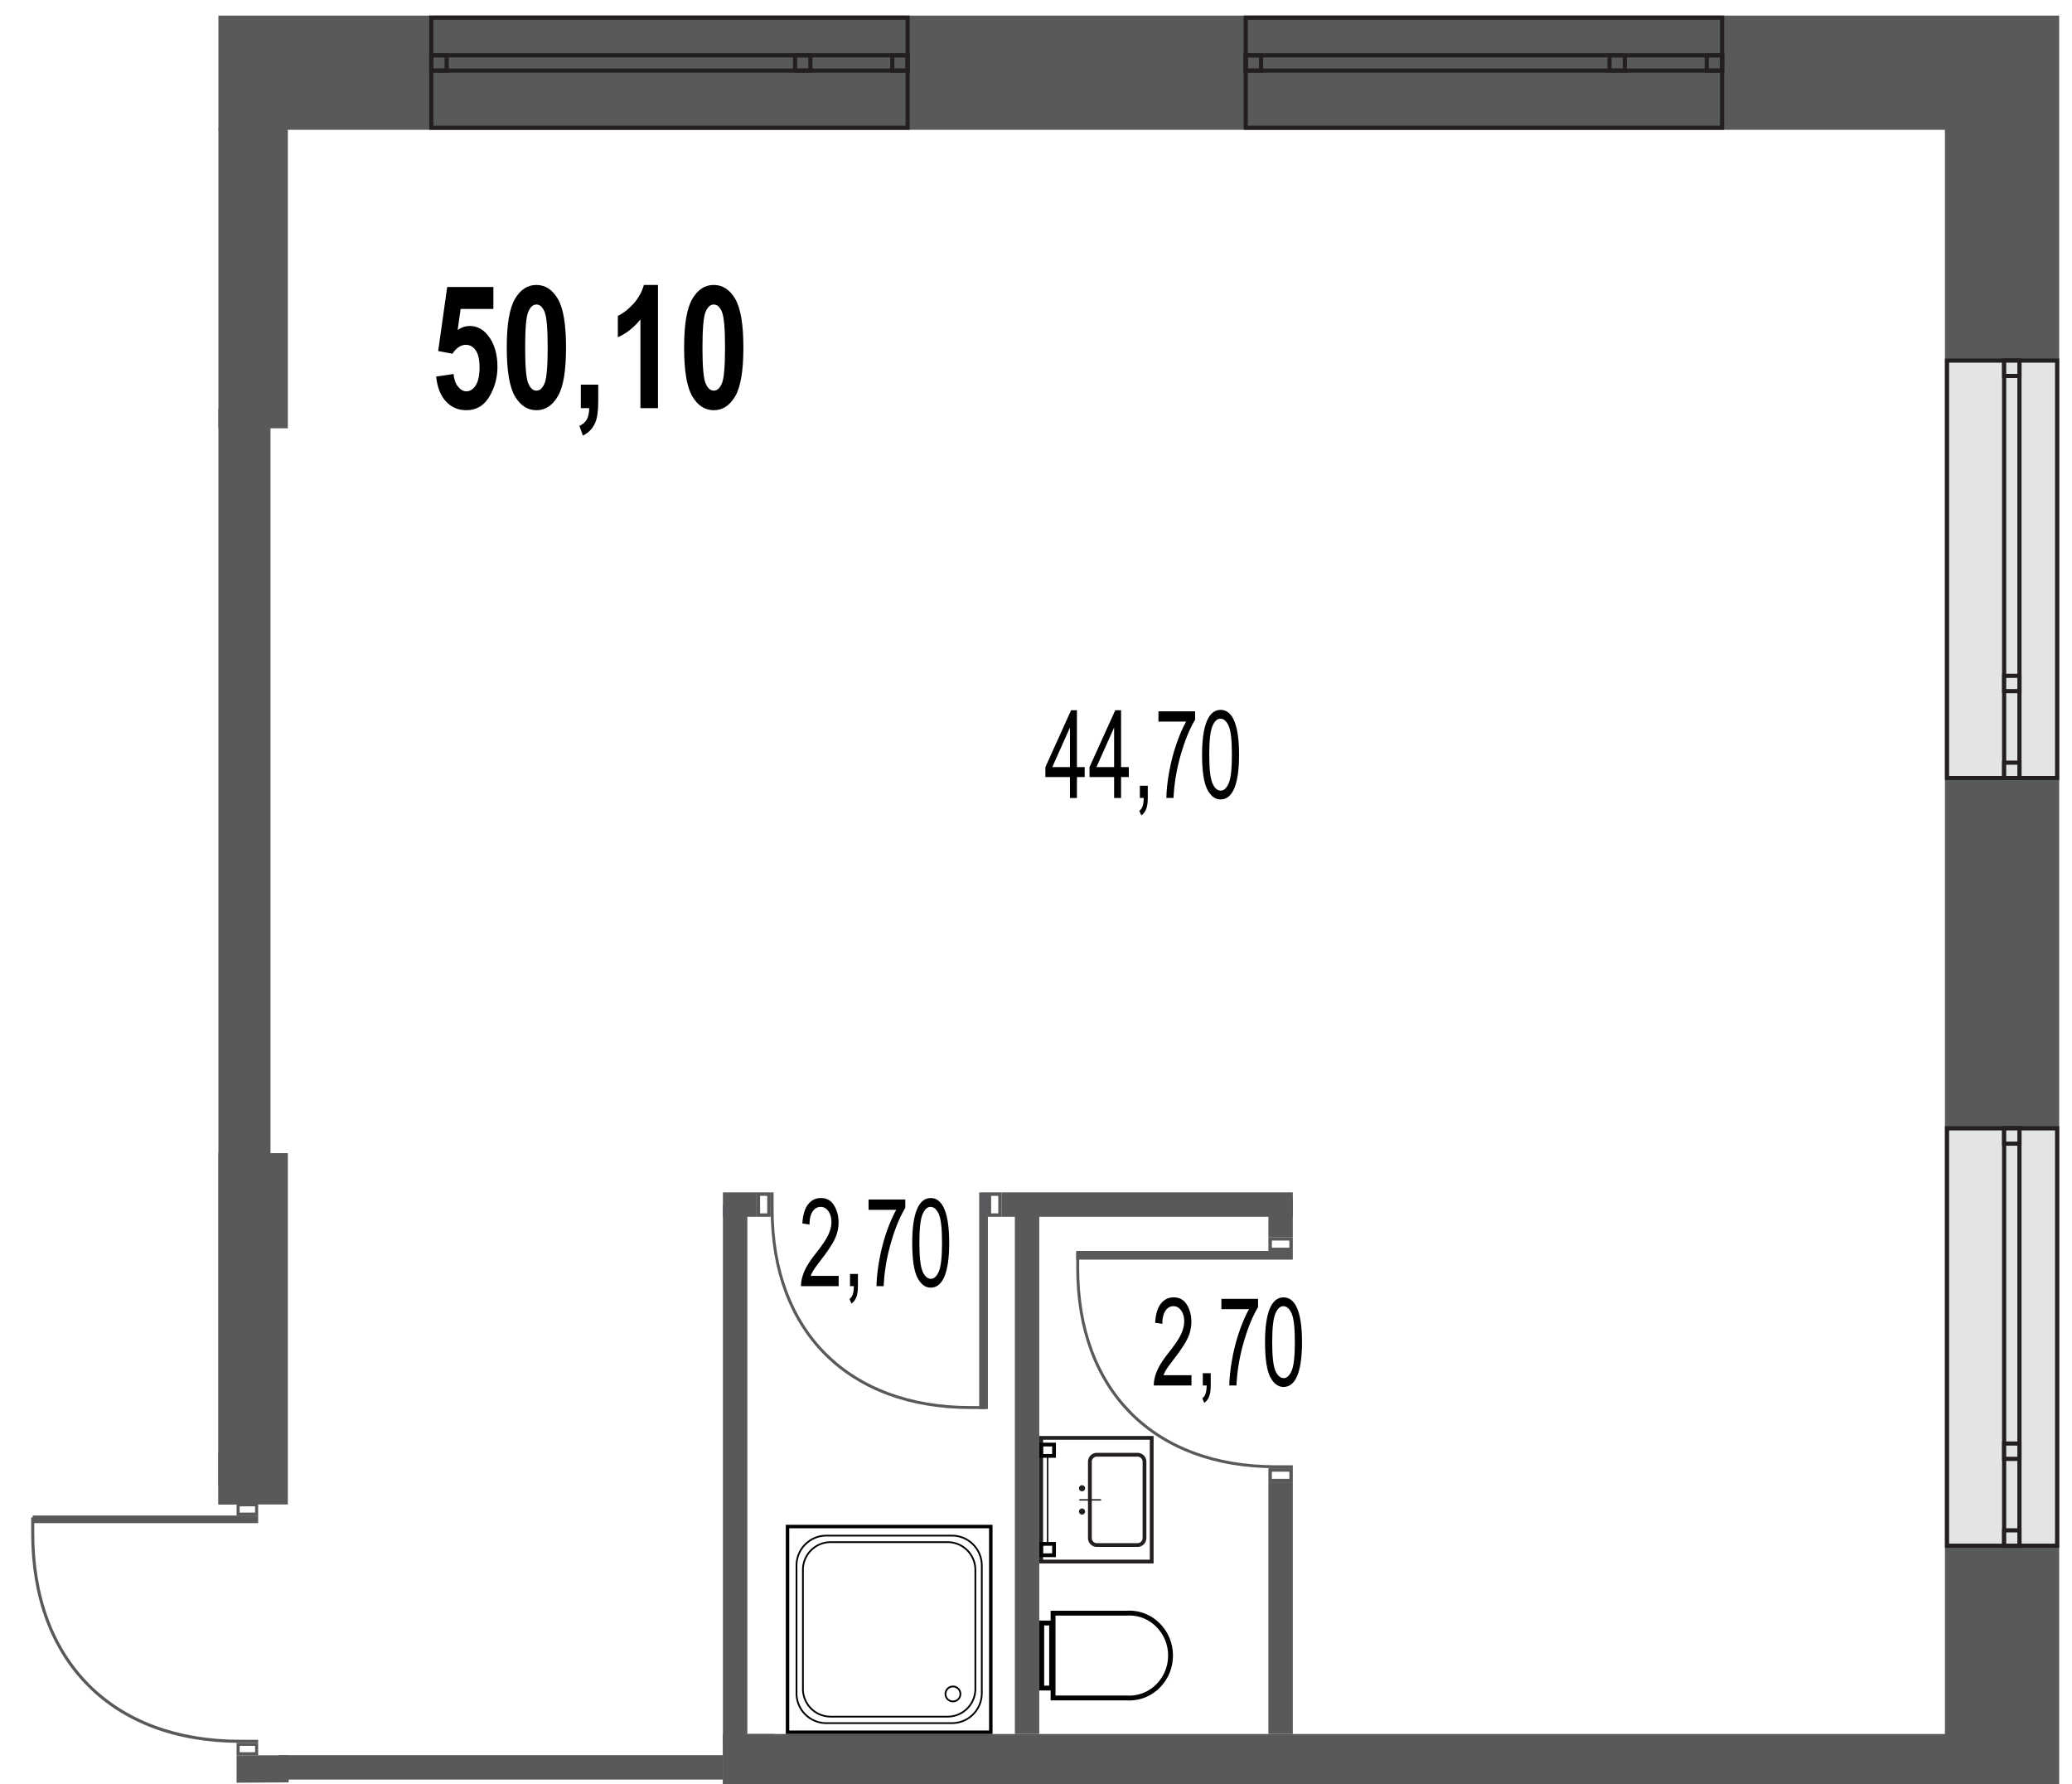 <svg version="1.1" xmlns="http://www.w3.org/2000/svg" xmlns:xlink="http://www.w3.org/1999/xlink" viewBox="1651.014 0 704.585 606.574"><path d="m2355.598 606.532-458.757.042v-1.561l-171.557 1.102-74.27-28V514.24h74.27V.038L2351.499 0l4.1 606.532Z" fill="none" stroke-width="0"></path><path d="m1732.465 604.776-1.23-583.368 591.577 1.893v571.323l-582.491 10.389-7.856-.237Z" fill="none" stroke-width="0"></path><clipPath id="a"><path d="m2355.598 606.532-458.757.042v-1.561l-171.557 1.102-74.27-28V514.24h74.27V.038L2351.499 0l4.1 606.532Z" fill="none" stroke-width="0"></path></clipPath><g data-name="Layer 1" clip-path="url(#a)"><g data-name="Слой_1"><path d="M30.18 5.29h2321.064v1686.99H10.754V5.29H30.18Zm2282.214 38.839H49.604v1609.31h2262.79V44.13Z" fill="#58595b" stroke-width="0"></path><g data-name="1933187336672" fill="#58595b" stroke-width="0"><path d="M1725.284 392.022v119.443h23.612V392.022h-23.612zm0-348.394V145.61h23.612V43.628h-23.612z"></path><path d="M1742.995 138.958v366.016h-17.711V138.958h17.711z"></path><path d="M1683.188 493.754h48.046v17.711h-48.046v-17.711zm-142.915-84.101h185.01v17.722h-185.01v-17.722zm356.567 197.564h418.77v-17.722h-418.77v17.722z"></path><path d="M1896.84 589.495v60.99h17.713v-60.99h-17.712zm-165.375 7.243v55.62h17.712v-55.62h-17.712z"></path></g><path fill="#58595b" stroke-width="0" d="M1896.84 409.533v183.579h8.316v-183.58h-8.315zm94.82 4.147h98.978v-8.305h-98.977v8.305zm-51.562 252.592v-63.754h8.315v63.754h-8.315zm-194.328-69.574h151.07v8.315h-151.07v-8.315z"></path><path fill="#58595b" stroke-width="0" d="M2004.423 589.495V406.998h-8.304v182.497h8.304zm86.215 0v-85.563h-8.305v85.563h8.305zm0-168.912v-13.014h-8.305v13.014h8.305zm-193.798-6.903h11.461v-8.305h-11.46v8.305zm121.148 277.768v-91.645h8.305v91.645h-8.305zm-470.623-179.983h136.454v-8.315h-136.454v8.315z"></path><g data-name="1930516480656" fill="#010101" stroke-width="0"><path d="M2035.028 576.462c-.22 0-.641-.04-.771-.04h-24.324v-27.169h24.444c.01 0 .43-.04.651-.04 7.283 0 13.204 6.11 13.204 13.624s-5.92 13.625-13.204 13.625Zm0 1.653c8.205 0 14.857-6.843 14.857-15.278s-6.652-15.277-14.857-15.277c-.26 0-.771.04-.771.04h-25.977v30.475h25.977s.51.04.771.04Z"></path><path d="M2006.086 573.066v-20.457h1.703v20.457h-1.703Zm-1.663 1.653h5.03v-23.763h-5.03v23.763Z"></path></g><g data-name="1933035291616"><path d="M2042.01 530.239v-40.763h-36.294v40.763h36.295Zm1.283 1.282h-38.87v-43.327h38.87v43.327Z" fill="#231f20" stroke-width="0"></path><path d="M2037.823 524.619c.952 0 1.733-.771 1.733-1.733v-25.947a1.74 1.74 0 0 0-1.733-1.733h-13.825c-.951 0-1.723.782-1.723 1.733v25.947c0 .962.772 1.733 1.723 1.733h13.825Zm0 1.282h-13.825a3.012 3.012 0 0 1-3.015-3.015v-25.947a3.018 3.018 0 0 1 3.015-3.015h13.825a3.018 3.018 0 0 1 3.016 3.015v25.957a3.018 3.018 0 0 1-3.016 3.015v-.01Zm-18.863-13.073c.57 0 1.041.47 1.041 1.042s-.47 1.042-1.042 1.042a1.041 1.041 0 1 1 0-2.084Zm0-7.904c.57 0 1.041.47 1.041 1.041s-.47 1.032-1.042 1.032c-.58 0-1.041-.46-1.041-1.032s.46-1.041 1.041-1.041Z" fill="#231f20" stroke-width="0"></path><path fill="none" stroke="#231f20" stroke-linecap="round" stroke-miterlimit="22.967" stroke-width=".471" d="M2018.198 509.913h7.053"></path><path d="M2008.801 528.085v-2.575l-3.085.01v2.575l3.085-.01Zm1.283 1.292h-5.65v-5.149h5.65v5.15Zm-1.283-35.062v-2.575h-3.085v2.575h3.085Zm1.283 1.282h-5.65v-5.14h5.65v5.14Z" fill="#010101" stroke-width="0"></path><path fill="none" stroke="#010101" stroke-linecap="round" stroke-linejoin="round" stroke-width=".471" d="M2007.259 524.398v-28.801"></path></g><g data-name="1894802752480" stroke-width="0"><path d="M1974.75 585.518h-42.756c-2.705 0-5.16-1.112-6.943-2.885a9.809 9.809 0 0 1-2.885-6.943v-43.498a9.809 9.809 0 0 1 2.885-6.942c1.783-1.773 4.238-2.885 6.943-2.885h42.756a9.851 9.851 0 0 1 6.943 2.885 9.809 9.809 0 0 1 2.885 6.942v43.498a9.809 9.809 0 0 1-2.885 6.943 9.851 9.851 0 0 1-6.943 2.885Zm-42.756.591h42.756a10.39 10.39 0 0 0 7.363-3.066 10.383 10.383 0 0 0 3.056-7.353v-43.498a10.38 10.38 0 0 0-3.056-7.353 10.39 10.39 0 0 0-7.363-3.065h-42.756a10.39 10.39 0 0 0-7.363 3.065 10.383 10.383 0 0 0-3.056 7.353v43.498a10.38 10.38 0 0 0 3.056 7.353 10.39 10.39 0 0 0 7.363 3.066Z"></path><path d="M1973.268 583.314h-39.792a9.11 9.11 0 0 1-6.451-2.685 9.11 9.11 0 0 1-2.685-6.451v-40.473c0-2.514 1.032-4.798 2.685-6.451s3.937-2.675 6.451-2.675h39.792a9.096 9.096 0 0 1 6.441 2.675 9.11 9.11 0 0 1 2.685 6.451v40.473c0 2.514-1.032 4.798-2.685 6.451s-3.937 2.685-6.441 2.685Zm-39.792.581h39.792a9.693 9.693 0 0 0 6.862-2.845 9.701 9.701 0 0 0 2.855-6.872v-40.473a9.701 9.701 0 0 0-2.855-6.872 9.693 9.693 0 0 0-6.862-2.845h-39.792a9.734 9.734 0 0 0-6.872 2.845 9.743 9.743 0 0 0-2.855 6.872v40.473a9.743 9.743 0 0 0 2.855 6.872 9.734 9.734 0 0 0 6.872 2.845Z"></path><path d="M1987.343 588.323H1919.4V519.57h67.942v68.753Zm-68.533 1.172h69.715v-71.107h-70.306v71.107h.591Z"></path><path d="M1975.06 578.135c-.62 0-1.181-.25-1.582-.652a2.26 2.26 0 0 1-.661-1.582c0-.621.26-1.182.661-1.593.4-.401.972-.651 1.583-.651.621 0 1.182.25 1.593.65.4.411.65.972.65 1.594 0 .61-.25 1.172-.65 1.582a2.275 2.275 0 0 1-1.593.652Zm-2.003-.23c.511.51 1.222.82 2.004.82a2.823 2.823 0 0 0 2.835-2.824 2.81 2.81 0 0 0-.832-2.004c-.51-.52-1.222-.831-2.003-.831s-1.493.31-2.004.831a2.832 2.832 0 0 0-.831 2.004c0 .771.32 1.482.831 2.003Z"></path></g><g data-name="1931367753936" fill="#231f20" stroke-width="0"><path d="M1677.288 42.726H1516.72V6.702h160.568v36.024Zm1.412 1.413V5.289h-163.392v38.85H1678.7Z"></path><path d="M1677.288 23.301H1516.71v-3.786h160.578V23.3Zm1.412 1.413v-6.612h-163.402v6.612H1678.7Z"></path><path d="M1677.288 23.301h-3.797v-3.786h3.797V23.3Zm1.412 1.413v-6.612h-6.621v6.612h6.621Zm280.252 18.012h-160.557V6.702h160.557v36.024Zm1.413 1.413V5.289h-163.383v38.85h163.383Z"></path><path d="M1958.952 23.301h-160.578v-3.786h160.578V23.3Zm1.413 1.413v-6.612h-163.403v6.612h163.403Z"></path><path d="M1958.952 23.301h-3.797v-3.786h3.797V23.3Zm1.413 1.413v-6.612h-6.622v6.612h6.622Zm-158.174-1.413h-3.796v-3.786h3.796V23.3Zm1.413 1.413v-6.612h-6.622v6.612h6.622Zm122.289-1.413h-3.807v-3.786h3.807V23.3Zm1.402 1.413v-6.612h-6.622v6.612h6.622Zm308.603 18.012H2075.33V6.702h160.568v36.024Zm1.412 1.413V5.289h-163.392v38.85h163.392Z"></path><path d="M2235.898 23.301H2075.32v-3.786h160.578V23.3Zm1.412 1.413v-6.612h-163.403v6.612h163.403Z"></path><path d="M2235.898 23.301h-3.797v-3.786h3.797V23.3Zm1.412 1.413v-6.612h-6.622v6.612h6.622Zm-158.173-1.413h-3.797v-3.786h3.797V23.3Zm1.413 1.413v-6.612h-6.622v6.612h6.622Zm122.278-1.413h-3.796v-3.786h3.796V23.3Zm1.413 1.413v-6.612h-6.622v6.612h6.622Z"></path></g><g data-name="1933160118592" stroke-width="0"><path fill="#e3e4e5" d="M2313.096 383.556h37.437V525.49h-37.437z"></path><path d="M2313.807 524.79V384.307h36.025v140.481h-36.025Zm-1.412 1.412h38.85V382.885h-38.85v143.317Z" fill="#231f20"></path><path fill="#e3e4e5" d="M2332.52 383.596h5.2V525.49h-5.2z"></path><path d="M2333.232 524.79V384.287h3.787v140.501h-3.787Zm-1.412 1.412h6.612V382.875h-6.612v143.327Z" fill="#231f20"></path><path fill="#e3e4e5" d="M2332.52 520.281h5.2v5.21h-5.2z"></path><path d="M2333.232 524.79v-3.808h3.787v3.807h-3.787Zm-1.412 1.412h6.612v-6.632h-6.612v6.632Z" fill="#231f20"></path><path fill="#e3e4e5" d="M2332.52 383.596h5.2v5.22h-5.2z"></path><path d="M2333.232 388.104v-3.796h3.787v3.796h-3.787Zm-1.412 1.413h6.612v-6.632h-6.612v6.632Z" fill="#231f20"></path><path fill="#e3e4e5" d="M2332.52 490.758h5.2v5.21h-5.2z"></path><path d="M2333.232 495.266v-3.806h3.787v3.806h-3.787Zm-1.412 1.413h6.612v-6.632h-6.612v6.632Z" fill="#231f20"></path></g><g data-name="1933160124400" stroke-width="0"><path fill="#e3e4e5" d="M2313.096 122.56h37.437v141.933h-37.437z"></path><path d="M2313.807 263.792V123.3h36.025v140.492h-36.025Zm-1.412 1.402h38.85V121.888h-38.85v143.306Z" fill="#231f20"></path><path fill="#e3e4e5" d="M2332.52 122.6h5.2v141.893h-5.2z"></path><path d="M2333.232 263.792V123.28h3.787v140.512h-3.787Zm-1.412 1.402h6.612V121.878h-6.612v143.316Z" fill="#231f20"></path><path fill="#e3e4e5" d="M2332.52 259.284h5.2v5.21h-5.2z"></path><path d="M2333.232 263.792v-3.807h3.787v3.807h-3.787Zm-1.412 1.402h6.612v-6.621h-6.612v6.621Z" fill="#231f20"></path><path fill="#e3e4e5" d="M2332.52 122.6h5.2v5.219h-5.2z"></path><path d="M2333.232 127.107V123.3h3.787v3.807h-3.787Zm-1.412 1.413h6.612v-6.632h-6.612v6.632Z" fill="#231f20"></path><path fill="#e3e4e5" d="M2332.52 229.751h5.2v5.21h-5.2z"></path><path d="M2333.232 234.26v-3.798h3.787v3.797h-3.787Zm-1.412 1.412h6.612v-6.622h-6.612v6.622Z" fill="#231f20"></path></g><path d="m1799.326 128.019 5.92-.872c.161 1.824.662 3.266 1.534 4.318.851 1.052 1.803 1.573 2.835 1.573 1.222 0 2.274-.671 3.155-2.004.872-1.332 1.313-3.376 1.313-6.14 0-2.605-.431-4.539-1.303-5.791s-1.983-1.873-3.326-1.873c-1.713 0-3.245 1.011-4.598 3.035l-4.838-.932 3.065-21.759h15.708v7.464h-11.14l-1.001 7.122c1.332-.901 2.704-1.342 4.077-1.342 2.444 0 4.518 1.062 6.211 3.186 2.154 2.715 3.236 6.291 3.236 10.729 0 3.667-.922 7.033-2.755 10.118-1.823 3.066-4.448 4.608-7.844 4.608-2.765 0-5.06-.991-6.903-2.975-1.853-1.983-2.965-4.809-3.346-8.465Z" stroke-width="0"></path><path data-name="1 38" d="M1833.407 96.873c3.016 0 5.44 1.573 7.303 4.739 1.864 3.155 2.785 8.675 2.785 16.56 0 7.873-.921 13.393-2.785 16.549s-4.287 4.738-7.273 4.738c-3.015 0-5.45-1.572-7.303-4.698-1.863-3.136-2.795-8.686-2.795-16.66 0-7.844.932-13.334 2.795-16.49 1.854-3.165 4.278-4.738 7.273-4.738Zm.01 6.652c-1.162 0-2.093.852-2.795 2.555-.69 1.703-1.032 5.74-1.032 12.091 0 6.372.341 10.399 1.032 12.102.701 1.683 1.633 2.534 2.795 2.534 1.182 0 2.124-.861 2.805-2.554.692-1.703 1.032-5.73 1.032-12.082s-.34-10.388-1.032-12.091c-.68-1.703-1.623-2.555-2.805-2.555Z" fill="#000" stroke-width="0"></path><path data-name="2 39" d="M1848.524 130.764h5.92v5.73c0 3.246-.34 5.65-1.031 7.243-.831 1.954-2.234 3.396-4.197 4.348l-1.173-3.306c1.173-.531 2.004-1.252 2.515-2.154s.781-2.194.821-3.867h-2.855v-7.994Z" fill="#000" stroke-width="0"></path><path data-name="3 40" d="M1874.761 138.758h-5.97v-30.164c-2.214 2.755-4.779 4.779-7.674 6.071v-7.293c1.653-.741 3.366-2.054 5.14-3.947a15.613 15.613 0 0 0 3.706-6.552h4.798v41.885Z" fill="#000" stroke-width="0"></path><path data-name="4 41" d="M1893.715 96.873c3.016 0 5.45 1.573 7.303 4.739 1.864 3.155 2.785 8.675 2.785 16.56 0 7.873-.921 13.393-2.785 16.549-1.853 3.156-4.287 4.738-7.273 4.738-3.015 0-5.45-1.572-7.303-4.698-1.863-3.136-2.795-8.686-2.795-16.66 0-7.844.932-13.334 2.795-16.49 1.853-3.165 4.278-4.738 7.273-4.738Zm.01 6.652c-1.162 0-2.094.852-2.795 2.555-.691 1.703-1.042 5.74-1.042 12.091 0 6.372.35 10.399 1.042 12.102.701 1.683 1.633 2.534 2.795 2.534 1.182 0 2.124-.861 2.805-2.554.691-1.703 1.032-5.73 1.032-12.082s-.34-10.388-1.032-12.091c-.681-1.703-1.623-2.555-2.805-2.555Z" fill="#000" stroke-width="0"></path><g data-name="1933095759040" fill="#58595b" stroke-width="0"><path d="M1662.662 515.843v5.46c0 21.599 6.722 39.14 18.823 51.282 12.112 12.142 29.613 18.884 51.142 18.884h6.171v1.041h-6.171c-21.82 0-39.571-6.852-51.873-19.194-12.302-12.332-19.134-30.134-19.134-52.013v-5.46h1.042Z"></path><path d="M1738.798 517.827h-76.657v-2.605h76.657v2.605z"></path><path d="M1731.465 514.761v-3.696h7.333v4.217h-7.333v-.52Zm1.042-2.655v2.134h5.249v-2.134h-5.25Zm-1.042 84.111v-3.707h7.333v4.228h-7.333v-.521Zm1.042-2.665v2.144h5.249v-2.144h-5.25Z"></path></g><g data-name="1933095692848" fill="#58595b" stroke-width="0"><path d="M1986.24 478.025h-5.208c-20.607 0-37.347-6.421-48.928-17.972-11.58-11.55-18.022-28.25-18.022-48.797v-5.88h-.992v5.88c0 20.827 6.542 37.758 18.313 49.499s28.751 18.262 49.629 18.262h5.209v-.992Z"></path><path d="M1983.997 405.375v73.642h2.955v-73.642h-2.955z"></path><path d="M1987.463 413.68h4.198v-8.305h-4.79v8.305h.592Zm3.015-1.172h-2.424v-5.95h2.424v5.95Zm-81.586 1.172h4.198v-8.305h-4.789v8.305h.591Zm3.016-1.172h-2.425v-5.95h2.425v5.95Z"></path></g><g data-name="1933095691648" fill="#58595b" stroke-width="0"><path d="M2017.988 425.992v5.21c0 20.607 6.421 37.347 17.972 48.927 11.55 11.591 28.25 18.023 48.797 18.023h5.88v.991h-5.88c-20.817 0-37.757-6.541-49.498-18.313-11.741-11.76-18.263-28.741-18.263-49.628v-5.21h.992Z"></path><path d="M2090.638 428.236h-73.642v-2.945h73.642v2.945z"></path><path d="M2082.333 424.77v-4.187h8.305v4.778h-8.305v-.59Zm1.182-3.015v2.424h5.94v-2.424h-5.94Zm-1.182 81.585v-4.197h8.305v4.789h-8.305v-.591Zm1.182-3.015v2.425h5.94v-2.425h-5.94Z"></path></g><path d="M1936.201 433.756v3.507h-12.803c-.03-1.423.31-3.026 1.022-4.79.711-1.752 2.024-3.836 3.917-6.24 2.224-2.795 3.677-4.97 4.368-6.492.681-1.533 1.032-2.955 1.032-4.278 0-1.522-.35-2.764-1.062-3.726-.701-.952-1.563-1.433-2.595-1.433-1.112 0-2.013.511-2.725 1.543-.7 1.042-1.061 2.525-1.061 4.458l-2.435-.38c.17-2.856.812-5.01 1.924-6.452s2.564-2.174 4.387-2.174c1.974 0 3.467.841 4.478 2.524s1.523 3.597 1.523 5.74c0 1.904-.4 3.717-1.192 5.46-.791 1.754-2.314 4.078-4.528 6.983-1.423 1.833-2.344 3.085-2.755 3.757a12.45 12.45 0 0 0-1.012 1.993h9.517Z" stroke-width="0"></path><path data-name="1 72" d="M1946.37 411.306V407.8h12.482v2.855c-1.864 3.065-3.496 7.063-4.909 11.981s-2.224 9.788-2.434 14.627h-2.435c.03-2.505.34-5.42.932-8.746a63.897 63.897 0 0 1 2.434-9.517c1.032-3.006 2.154-5.58 3.346-7.694h-9.417Z" fill="#000" stroke-width="0"></path><path data-name="2 73" d="M1940.058 437.262v-4.167h2.695v4.167c0 1.623-.19 2.886-.561 3.807-.38.912-.932 1.623-1.643 2.104l-.661-1.563c.48-.33.841-.811 1.082-1.462.25-.641.38-1.613.4-2.886h-1.312Z" fill="#000" stroke-width="0"></path><path data-name="3 74" d="M1961.216 422.536c0-4.999.531-8.786 1.593-11.36 1.072-2.585 2.635-3.877 4.708-3.877 1.843 0 3.286 1.042 4.348 3.135 1.282 2.525 1.923 6.562 1.923 12.102 0 4.979-.52 8.766-1.582 11.35-1.062 2.585-2.635 3.877-4.719 3.877-1.833 0-3.336-1.142-4.518-3.416-1.162-2.284-1.753-6.22-1.753-11.81Zm2.434 0c0 4.839.371 8.095 1.102 9.748.732 1.653 1.663 2.474 2.805 2.474 1.082 0 1.984-.831 2.715-2.504.722-1.673 1.082-4.91 1.082-9.718 0-4.869-.37-8.124-1.092-9.767-.731-1.643-1.683-2.465-2.845-2.465-1.072 0-1.963.832-2.685 2.505-.72 1.673-1.082 4.908-1.082 9.727Z" fill="#000" stroke-width="0"></path><path d="M2056.176 467.527v3.496h-12.803c-.04-1.423.3-3.025 1.012-4.789.721-1.753 2.024-3.837 3.927-6.24 2.224-2.796 3.677-4.96 4.358-6.492.69-1.533 1.032-2.956 1.032-4.278 0-1.523-.351-2.765-1.052-3.717-.701-.961-1.573-1.442-2.605-1.442-1.102 0-2.014.51-2.715 1.552-.711 1.032-1.062 2.515-1.062 4.448l-2.444-.37c.17-2.865.811-5.02 1.933-6.462 1.102-1.442 2.565-2.164 4.378-2.164 1.974 0 3.466.842 4.488 2.515 1.012 1.693 1.513 3.596 1.513 5.74 0 1.903-.39 3.717-1.182 5.46-.802 1.753-2.314 4.077-4.538 6.992-1.423 1.834-2.334 3.076-2.745 3.747a11.323 11.323 0 0 0-1.012 2.004h9.517Z" stroke-width="0"></path><path data-name="1 75" d="M2060.023 471.023v-4.168h2.695v4.178c0 1.613-.18 2.875-.561 3.797-.37.911-.922 1.623-1.643 2.104l-.651-1.563c.47-.33.831-.812 1.071-1.463.25-.641.381-1.613.411-2.885h-1.322Z" fill="#000" stroke-width="0"></path><path data-name="2 76" d="M2081.19 456.297c0-5 .532-8.786 1.594-11.36s2.634-3.868 4.708-3.868c1.833 0 3.286 1.042 4.348 3.126 1.282 2.534 1.923 6.562 1.923 12.102 0 4.978-.53 8.765-1.583 11.35-1.061 2.584-2.634 3.877-4.718 3.877-1.843 0-3.346-1.142-4.518-3.416-1.172-2.284-1.753-6.221-1.753-11.811Zm2.435 0c0 4.838.37 8.104 1.092 9.747.731 1.653 1.673 2.474 2.815 2.474 1.082 0 1.984-.831 2.705-2.504.731-1.673 1.092-4.909 1.092-9.717 0-4.87-.37-8.125-1.102-9.768s-1.673-2.464-2.845-2.464c-1.062 0-1.964.831-2.675 2.504-.721 1.673-1.082 4.909-1.082 9.728Z" fill="#000" stroke-width="0"></path><path data-name="3 77" d="M2066.344 445.066v-3.496h12.472v2.845c-1.863 3.066-3.496 7.063-4.898 11.982-1.413 4.919-2.224 9.787-2.445 14.626h-2.434c.04-2.505.35-5.42.932-8.746a63.473 63.473 0 0 1 2.444-9.507c1.032-3.015 2.144-5.59 3.346-7.704h-9.417Z" fill="#000" stroke-width="0"></path><path d="M2014.852 271.285v-7.122h-8.355v-3.376l8.746-19.325h1.983v19.325h2.635v3.376h-2.635v7.122h-2.374Zm0-10.498v-13.445l-6.01 13.445h6.01Z" stroke-width="0"></path><path data-name="1 78" d="M2029.869 271.285v-7.122h-8.365v-3.376l8.756-19.325h1.973v19.325h2.635v3.376h-2.635v7.122h-2.364Zm0-10.498v-13.445l-6.01 13.445h6.01Z" fill="#000" stroke-width="0"></path><path data-name="2 79" d="M2044.946 245.329v-3.496h12.472v2.845c-1.863 3.075-3.496 7.062-4.909 11.981s-2.223 9.798-2.434 14.626h-2.434c.03-2.494.34-5.41.931-8.735.591-3.326 1.403-6.502 2.445-9.517 1.032-3.016 2.144-5.58 3.336-7.704h-9.407Z" fill="#000" stroke-width="0"></path><path data-name="3 80" d="M2038.625 271.285v-4.167h2.694v4.177c0 1.613-.19 2.886-.56 3.797-.381.922-.922 1.623-1.644 2.114l-.66-1.573c.48-.32.84-.811 1.081-1.452.25-.652.38-1.613.4-2.896h-1.312Z" fill="#000" stroke-width="0"></path><path data-name="4 81" d="M2059.782 256.569c0-4.999.541-8.796 1.603-11.37 1.062-2.575 2.635-3.867 4.709-3.867 1.833 0 3.286 1.042 4.338 3.135 1.282 2.525 1.923 6.562 1.923 12.102 0 4.979-.521 8.766-1.583 11.34-1.062 2.585-2.635 3.877-4.718 3.877-1.834 0-3.336-1.132-4.508-3.416-1.173-2.274-1.764-6.211-1.764-11.801Zm2.435-.01c0 4.849.37 8.105 1.102 9.747.731 1.653 1.663 2.485 2.805 2.485 1.082 0 1.984-.832 2.715-2.505.721-1.673 1.082-4.918 1.082-9.727 0-4.869-.36-8.115-1.092-9.757-.731-1.653-1.683-2.475-2.845-2.475-1.072 0-1.964.842-2.685 2.515-.711 1.673-1.082 4.908-1.082 9.717Z" fill="#000" stroke-width="0"></path></g></g></svg>
